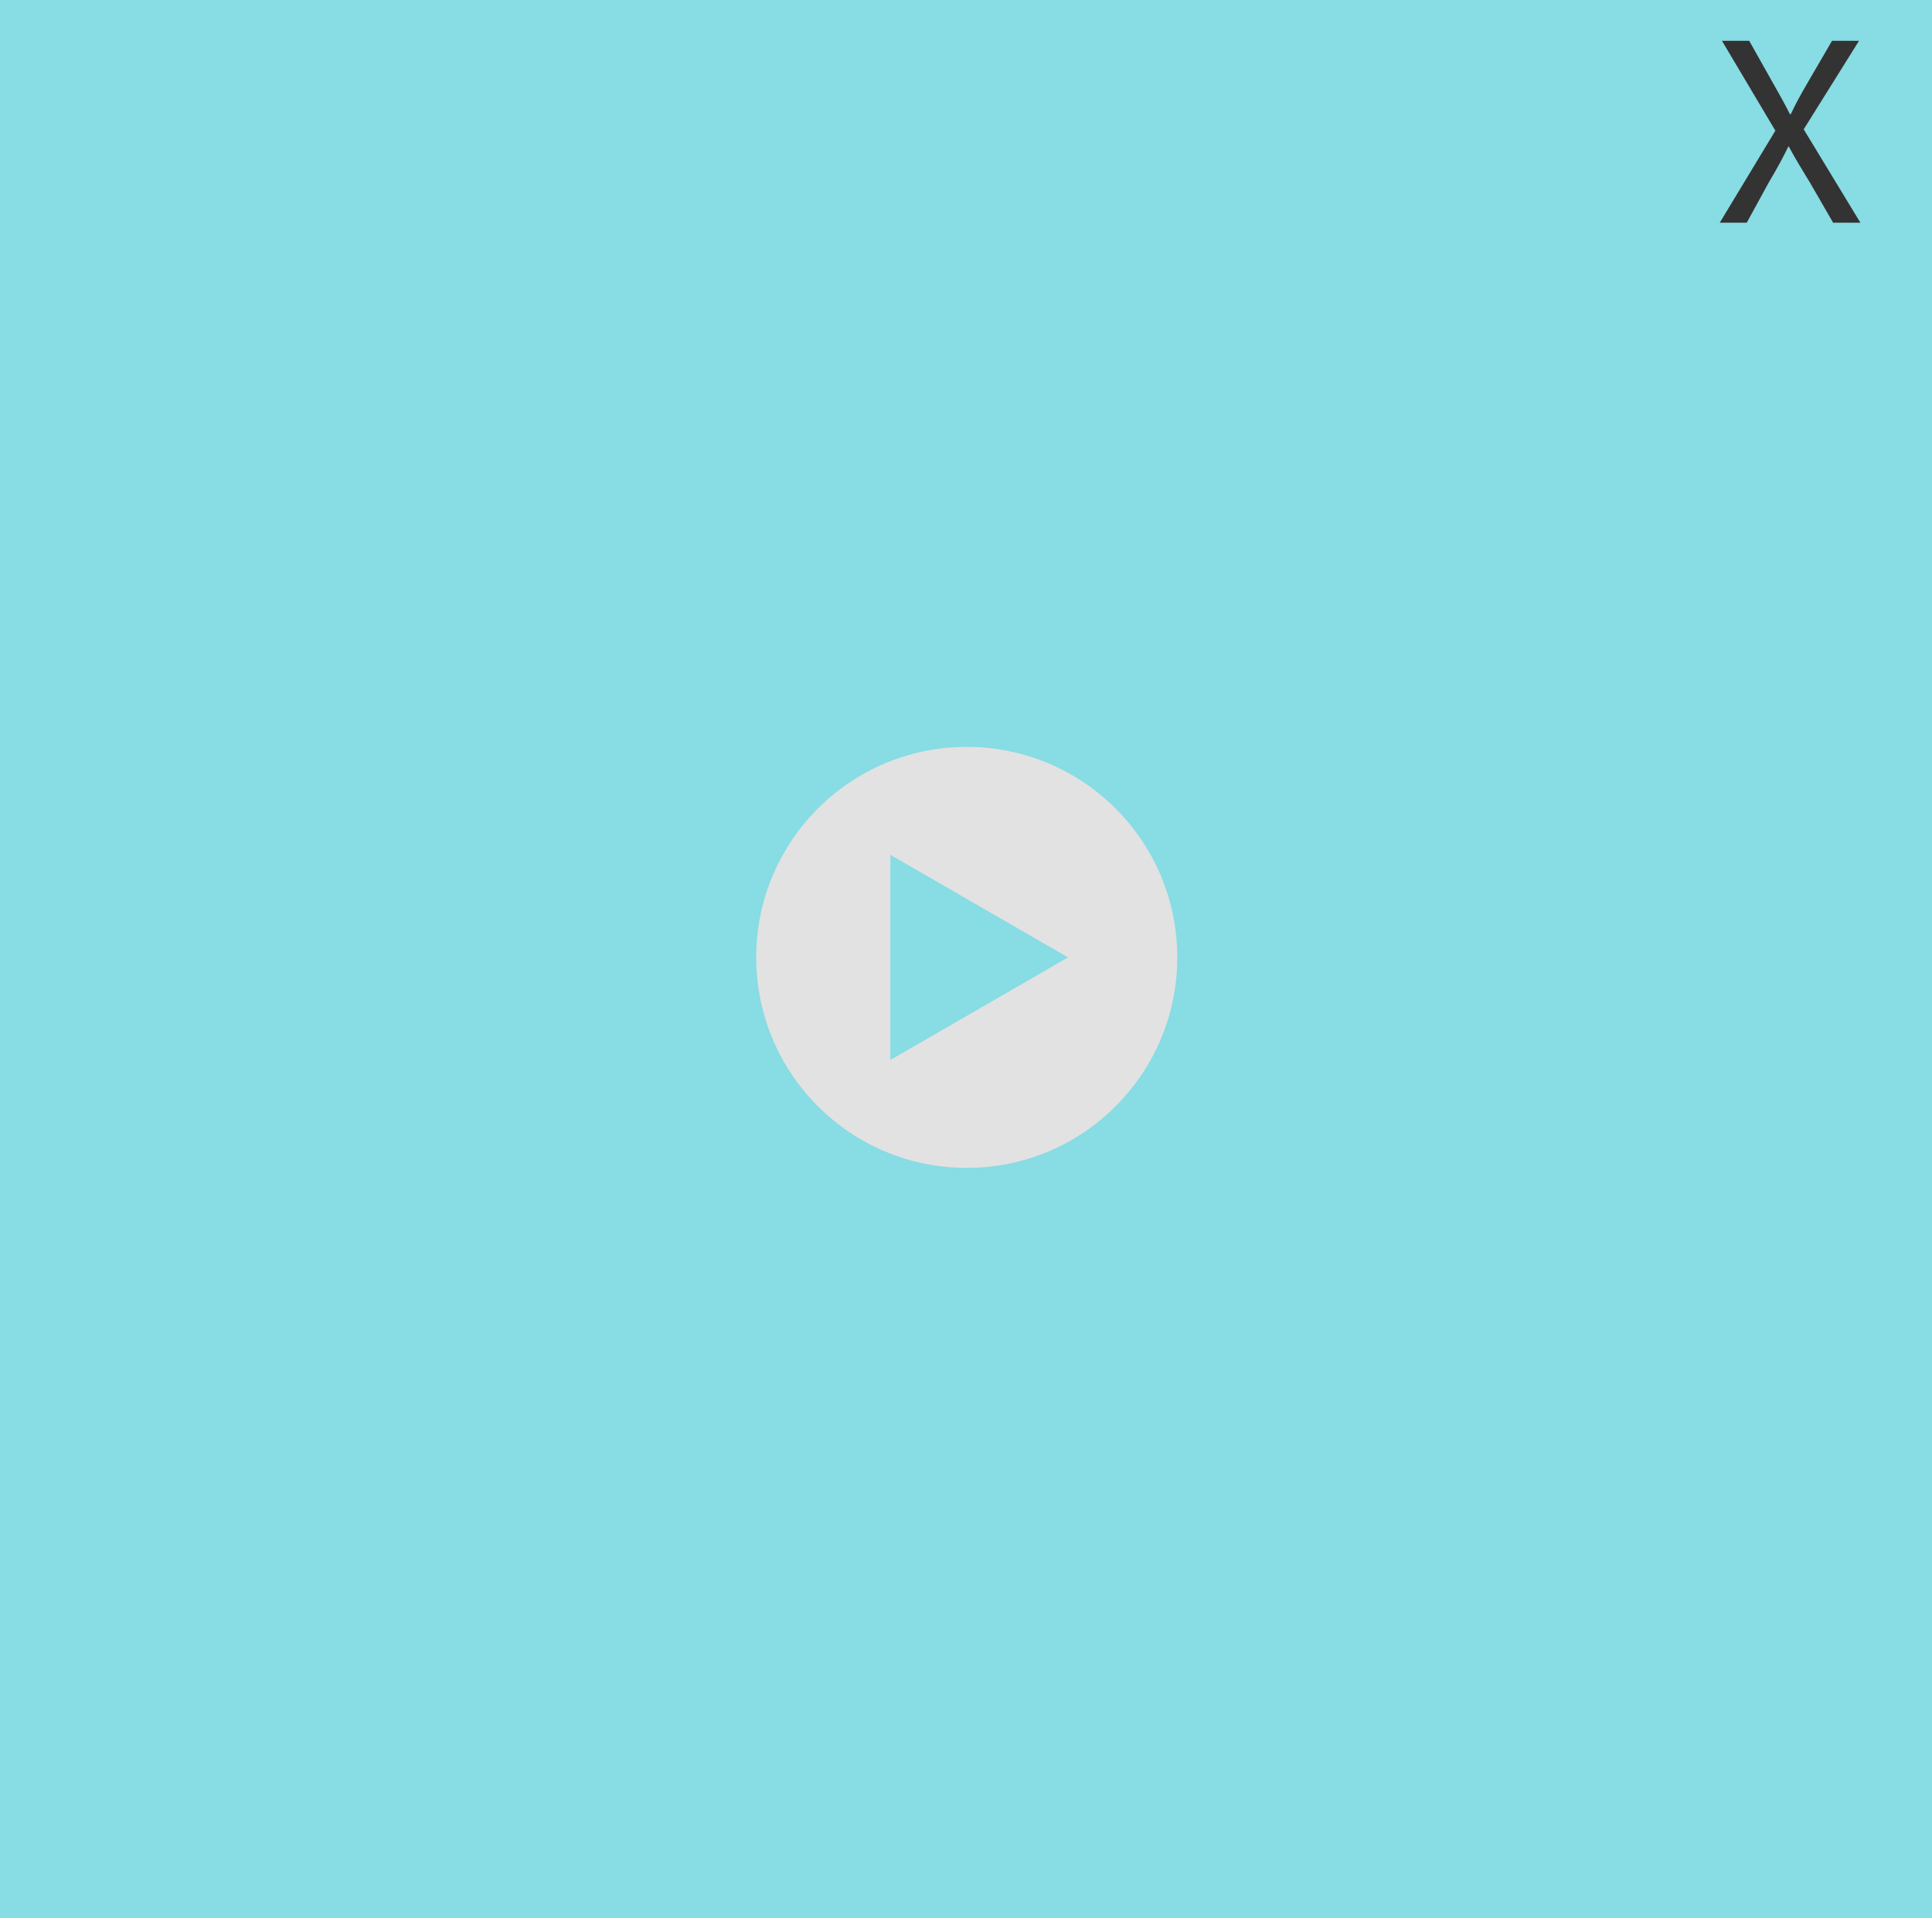 <?xml version="1.0" encoding="utf-8"?>
<!-- Generator: Adobe Illustrator 16.0.0, SVG Export Plug-In . SVG Version: 6.00 Build 0)  -->
<!DOCTYPE svg PUBLIC "-//W3C//DTD SVG 1.1//EN" "http://www.w3.org/Graphics/SVG/1.1/DTD/svg11.dtd">
<svg version="1.1" xmlns="http://www.w3.org/2000/svg" xmlns:xlink="http://www.w3.org/1999/xlink" x="0px" y="0px"
	 width="166.754px" height="165.577px" viewBox="0 0 166.754 165.577" enable-background="new 0 0 166.754 165.577"
	 xml:space="preserve">
<g id="Soporte">
</g>
<g id="Imagenes">
</g>
<g id="Vectores">
	<g>
		<rect x="-0.152" y="-0.173" fill="#88DCE3" width="167" height="166"/>
		<path fill="#E2E2E2" d="M83.442,64.468c-10.036,0-18.17,8.135-18.17,18.17c0,10.035,8.134,18.17,18.17,18.17
			c10.035,0,18.17-8.135,18.17-18.17C101.612,72.603,93.478,64.468,83.442,64.468z M76.848,91.492V73.784l15.336,8.854
			L76.848,91.492z"/>
		<g>
			<path fill="#333333" d="M158.219,19.222l-2.004-3.471c-0.815-1.328-1.328-2.189-1.817-3.098h-0.047
				c-0.442,0.909-0.884,1.747-1.699,3.12l-1.888,3.449h-2.329l4.799-7.944l-4.611-7.758h2.353l2.071,3.682
				c0.585,1.024,1.026,1.817,1.445,2.656h0.07c0.441-0.931,0.838-1.654,1.421-2.656l2.143-3.682h2.33l-4.777,7.643l4.895,8.06
				H158.219z"/>
		</g>
	</g>
</g>
<g id="TXT">
</g>
<g id="Guias">
</g>
</svg>
